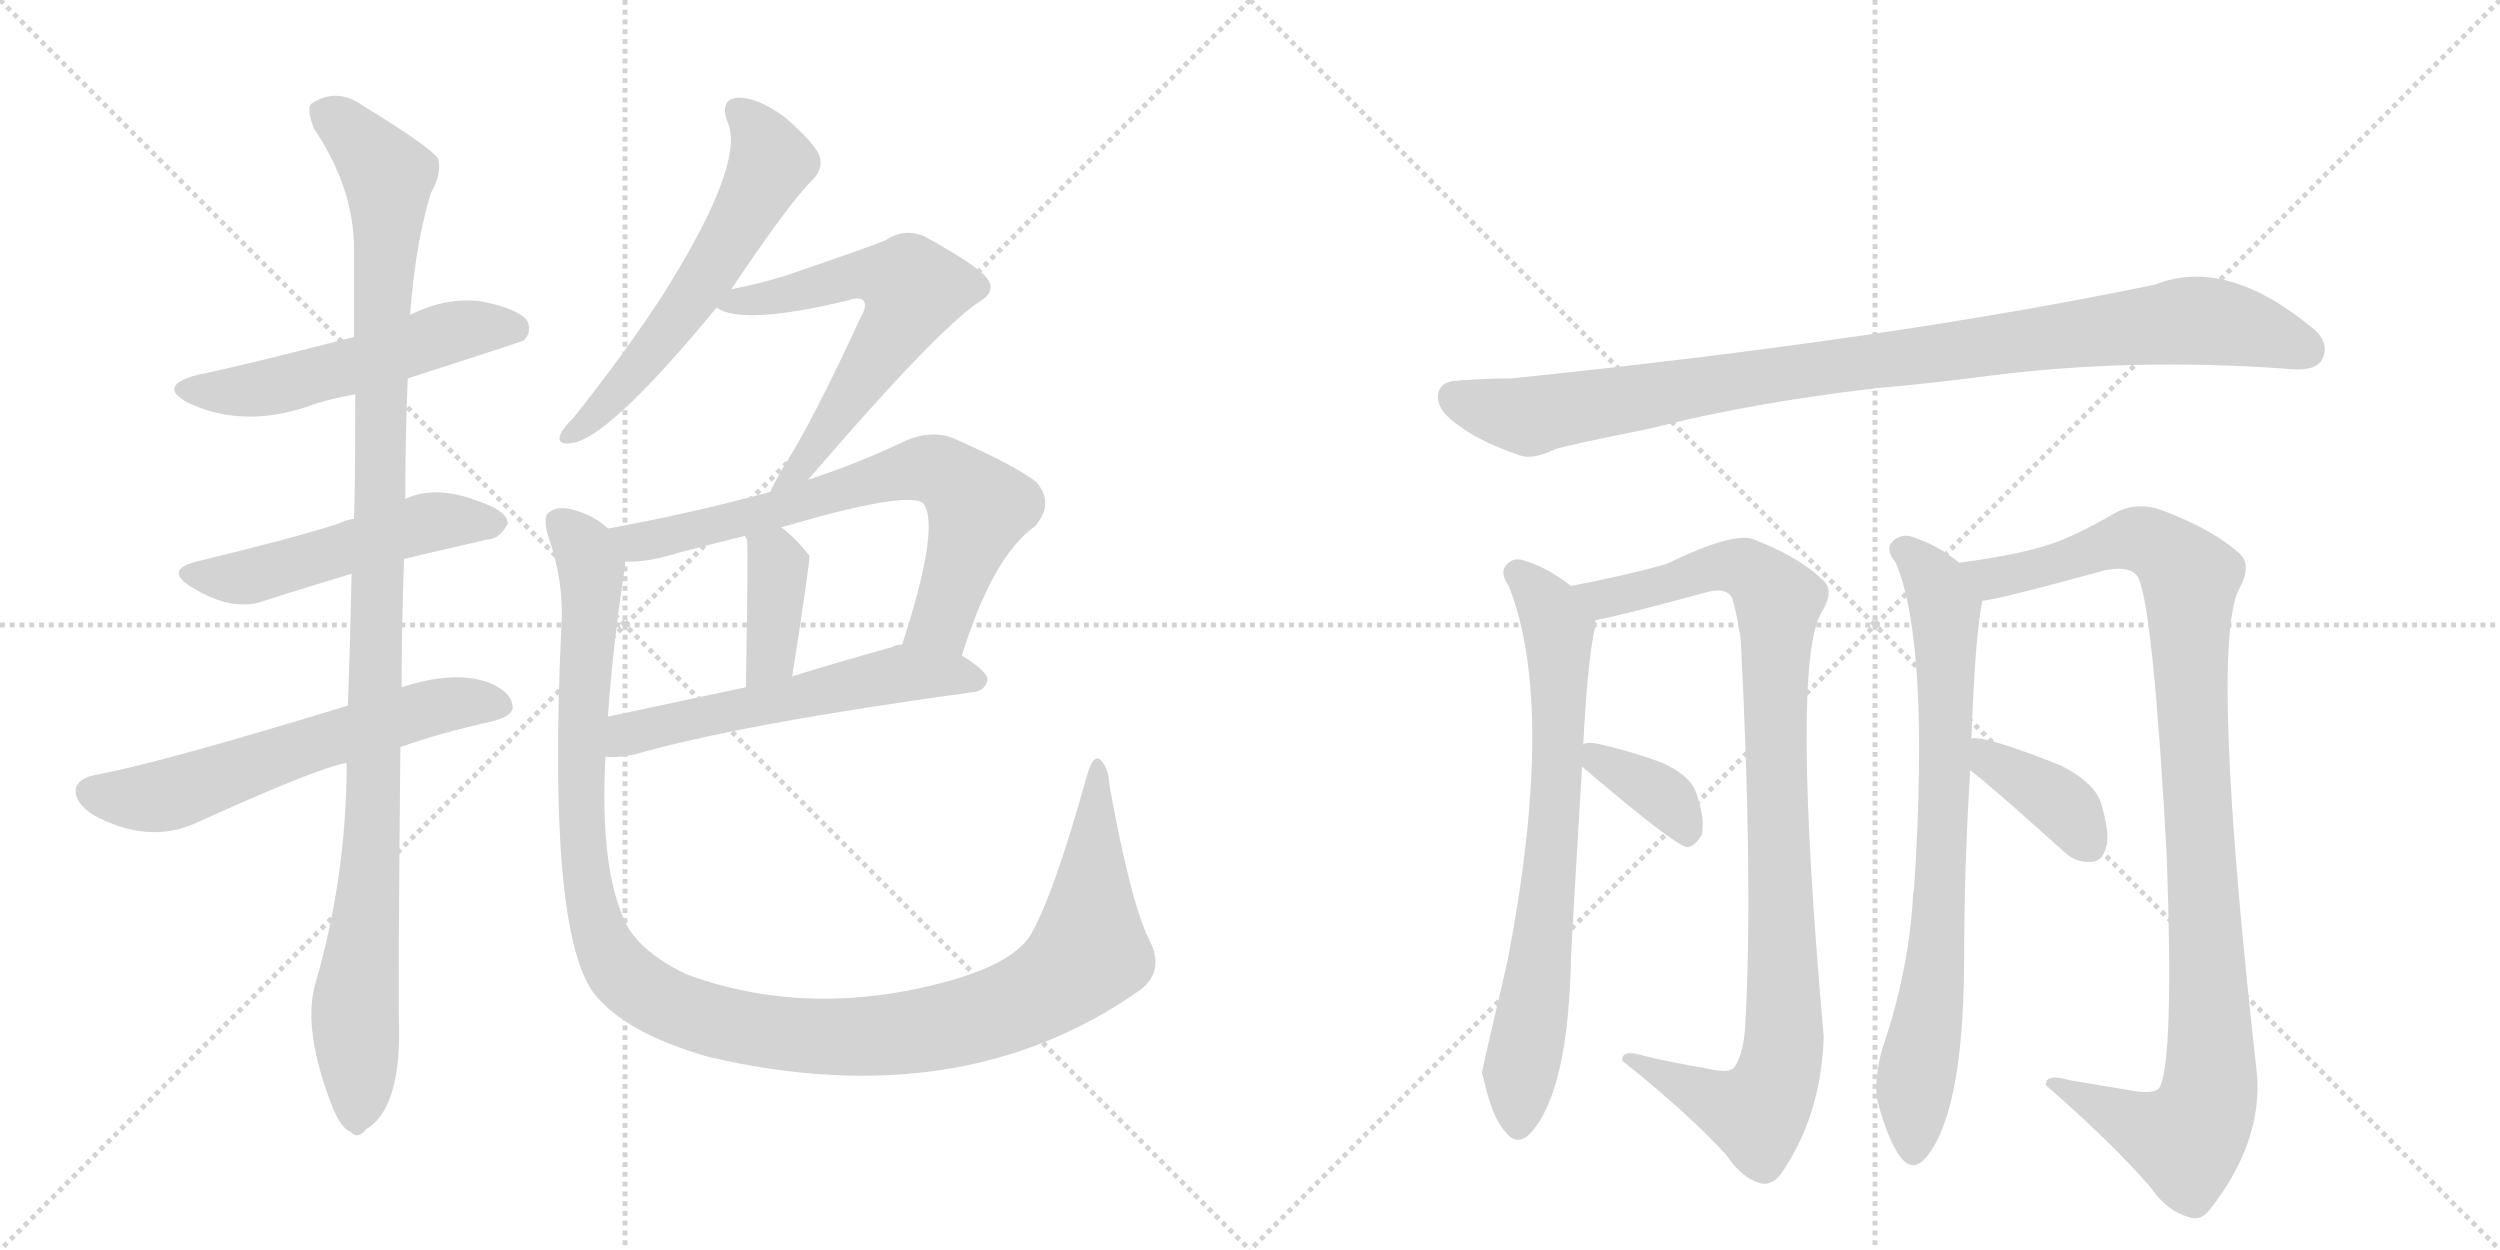 <svg version="1.1" viewBox="0 0 2048 1024" xmlns="http://www.w3.org/2000/svg">
  <g stroke="lightgray" stroke-dasharray="1,1" stroke-width="1" transform="scale(4, 4)">
    <line x1="0" y1="0" x2="256" y2="256"></line>
    <line x1="256" y1="0" x2="0" y2="256"></line>
    <line x1="128" y1="0" x2="128" y2="256"></line>
    <line x1="0" y1="128" x2="256" y2="128"></line>
    <line x1="256" y1="0" x2="512" y2="256"></line>
    <line x1="512" y1="0" x2="256" y2="256"></line>
    <line x1="384" y1="0" x2="384" y2="256"></line>
    <line x1="256" y1="128" x2="512" y2="128"></line>
  </g>
<g transform="scale(1, -1) translate(0, -850)">
   <style type="text/css">
    @keyframes keyframes0 {
      from {
       stroke: black;
       stroke-dashoffset: 533;
       stroke-width: 128;
       }
       63% {
       animation-timing-function: step-end;
       stroke: black;
       stroke-dashoffset: 0;
       stroke-width: 128;
       }
       to {
       stroke: black;
       stroke-width: 1024;
       }
       }
       #make-me-a-hanzi-animation-0 {
         animation: keyframes0 0.684s both;
         animation-delay: 0s;
         animation-timing-function: linear;
       }
    @keyframes keyframes1 {
      from {
       stroke: black;
       stroke-dashoffset: 512;
       stroke-width: 128;
       }
       63% {
       animation-timing-function: step-end;
       stroke: black;
       stroke-dashoffset: 0;
       stroke-width: 128;
       }
       to {
       stroke: black;
       stroke-width: 1024;
       }
       }
       #make-me-a-hanzi-animation-1 {
         animation: keyframes1 0.667s both;
         animation-delay: 0.684s;
         animation-timing-function: linear;
       }
    @keyframes keyframes2 {
      from {
       stroke: black;
       stroke-dashoffset: 605;
       stroke-width: 128;
       }
       66% {
       animation-timing-function: step-end;
       stroke: black;
       stroke-dashoffset: 0;
       stroke-width: 128;
       }
       to {
       stroke: black;
       stroke-width: 1024;
       }
       }
       #make-me-a-hanzi-animation-2 {
         animation: keyframes2 0.742s both;
         animation-delay: 1.35s;
         animation-timing-function: linear;
       }
    @keyframes keyframes3 {
      from {
       stroke: black;
       stroke-dashoffset: 1101;
       stroke-width: 128;
       }
       78% {
       animation-timing-function: step-end;
       stroke: black;
       stroke-dashoffset: 0;
       stroke-width: 128;
       }
       to {
       stroke: black;
       stroke-width: 1024;
       }
       }
       #make-me-a-hanzi-animation-3 {
         animation: keyframes3 1.146s both;
         animation-delay: 2.093s;
         animation-timing-function: linear;
       }
    @keyframes keyframes4 {
      from {
       stroke: black;
       stroke-dashoffset: 586;
       stroke-width: 128;
       }
       66% {
       animation-timing-function: step-end;
       stroke: black;
       stroke-dashoffset: 0;
       stroke-width: 128;
       }
       to {
       stroke: black;
       stroke-width: 1024;
       }
       }
       #make-me-a-hanzi-animation-4 {
         animation: keyframes4 0.727s both;
         animation-delay: 3.239s;
         animation-timing-function: linear;
       }
    @keyframes keyframes5 {
      from {
       stroke: black;
       stroke-dashoffset: 618;
       stroke-width: 128;
       }
       67% {
       animation-timing-function: step-end;
       stroke: black;
       stroke-dashoffset: 0;
       stroke-width: 128;
       }
       to {
       stroke: black;
       stroke-width: 1024;
       }
       }
       #make-me-a-hanzi-animation-5 {
         animation: keyframes5 0.753s both;
         animation-delay: 3.966s;
         animation-timing-function: linear;
       }
    @keyframes keyframes6 {
      from {
       stroke: black;
       stroke-dashoffset: 696;
       stroke-width: 128;
       }
       69% {
       animation-timing-function: step-end;
       stroke: black;
       stroke-dashoffset: 0;
       stroke-width: 128;
       }
       to {
       stroke: black;
       stroke-width: 1024;
       }
       }
       #make-me-a-hanzi-animation-6 {
         animation: keyframes6 0.816s both;
         animation-delay: 4.719s;
         animation-timing-function: linear;
       }
    @keyframes keyframes7 {
      from {
       stroke: black;
       stroke-dashoffset: 383;
       stroke-width: 128;
       }
       55% {
       animation-timing-function: step-end;
       stroke: black;
       stroke-dashoffset: 0;
       stroke-width: 128;
       }
       to {
       stroke: black;
       stroke-width: 1024;
       }
       }
       #make-me-a-hanzi-animation-7 {
         animation: keyframes7 0.562s both;
         animation-delay: 5.535s;
         animation-timing-function: linear;
       }
    @keyframes keyframes8 {
      from {
       stroke: black;
       stroke-dashoffset: 565;
       stroke-width: 128;
       }
       65% {
       animation-timing-function: step-end;
       stroke: black;
       stroke-dashoffset: 0;
       stroke-width: 128;
       }
       to {
       stroke: black;
       stroke-width: 1024;
       }
       }
       #make-me-a-hanzi-animation-8 {
         animation: keyframes8 0.71s both;
         animation-delay: 6.097s;
         animation-timing-function: linear;
       }
    @keyframes keyframes9 {
      from {
       stroke: black;
       stroke-dashoffset: 1203;
       stroke-width: 128;
       }
       80% {
       animation-timing-function: step-end;
       stroke: black;
       stroke-dashoffset: 0;
       stroke-width: 128;
       }
       to {
       stroke: black;
       stroke-width: 1024;
       }
       }
       #make-me-a-hanzi-animation-9 {
         animation: keyframes9 1.229s both;
         animation-delay: 6.806s;
         animation-timing-function: linear;
       }
    @keyframes keyframes10 {
      from {
       stroke: black;
       stroke-dashoffset: 965;
       stroke-width: 128;
       }
       76% {
       animation-timing-function: step-end;
       stroke: black;
       stroke-dashoffset: 0;
       stroke-width: 128;
       }
       to {
       stroke: black;
       stroke-width: 1024;
       }
       }
       #make-me-a-hanzi-animation-10 {
         animation: keyframes10 1.035s both;
         animation-delay: 8.035s;
         animation-timing-function: linear;
       }
    @keyframes keyframes11 {
      from {
       stroke: black;
       stroke-dashoffset: 722;
       stroke-width: 128;
       }
       70% {
       animation-timing-function: step-end;
       stroke: black;
       stroke-dashoffset: 0;
       stroke-width: 128;
       }
       to {
       stroke: black;
       stroke-width: 1024;
       }
       }
       #make-me-a-hanzi-animation-11 {
         animation: keyframes11 0.838s both;
         animation-delay: 9.071s;
         animation-timing-function: linear;
       }
    @keyframes keyframes12 {
      from {
       stroke: black;
       stroke-dashoffset: 969;
       stroke-width: 128;
       }
       76% {
       animation-timing-function: step-end;
       stroke: black;
       stroke-dashoffset: 0;
       stroke-width: 128;
       }
       to {
       stroke: black;
       stroke-width: 1024;
       }
       }
       #make-me-a-hanzi-animation-12 {
         animation: keyframes12 1.039s both;
         animation-delay: 9.908s;
         animation-timing-function: linear;
       }
    @keyframes keyframes13 {
      from {
       stroke: black;
       stroke-dashoffset: 364;
       stroke-width: 128;
       }
       54% {
       animation-timing-function: step-end;
       stroke: black;
       stroke-dashoffset: 0;
       stroke-width: 128;
       }
       to {
       stroke: black;
       stroke-width: 1024;
       }
       }
       #make-me-a-hanzi-animation-13 {
         animation: keyframes13 0.546s both;
         animation-delay: 10.947s;
         animation-timing-function: linear;
       }
    @keyframes keyframes14 {
      from {
       stroke: black;
       stroke-dashoffset: 762;
       stroke-width: 128;
       }
       71% {
       animation-timing-function: step-end;
       stroke: black;
       stroke-dashoffset: 0;
       stroke-width: 128;
       }
       to {
       stroke: black;
       stroke-width: 1024;
       }
       }
       #make-me-a-hanzi-animation-14 {
         animation: keyframes14 0.87s both;
         animation-delay: 11.493s;
         animation-timing-function: linear;
       }
    @keyframes keyframes15 {
      from {
       stroke: black;
       stroke-dashoffset: 1033;
       stroke-width: 128;
       }
       77% {
       animation-timing-function: step-end;
       stroke: black;
       stroke-dashoffset: 0;
       stroke-width: 128;
       }
       to {
       stroke: black;
       stroke-width: 1024;
       }
       }
       #make-me-a-hanzi-animation-15 {
         animation: keyframes15 1.091s both;
         animation-delay: 12.363s;
         animation-timing-function: linear;
       }
    @keyframes keyframes16 {
      from {
       stroke: black;
       stroke-dashoffset: 383;
       stroke-width: 128;
       }
       55% {
       animation-timing-function: step-end;
       stroke: black;
       stroke-dashoffset: 0;
       stroke-width: 128;
       }
       to {
       stroke: black;
       stroke-width: 1024;
       }
       }
       #make-me-a-hanzi-animation-16 {
         animation: keyframes16 0.562s both;
         animation-delay: 13.454s;
         animation-timing-function: linear;
       }
</style>
<path d="M 334 540 Q 427 570 429 571 Q 436 578 432 587 Q 425 597 395 603 Q 367 607 338 593 Q 337 593 336 592 L 290 574 Q 193 549 162 543 Q 128 534 154 520 Q 199 499 252 517 Q 268 523 291 527 L 334 540 Z" fill="lightgray"></path> 
<path d="M 331 392 Q 334 393 399 408 Q 409 408 416 421 Q 416 431 393 439 Q 360 452 336 443 Q 333 442 332 441 L 290 425 Q 283 424 277 421 Q 240 409 161 390 Q 134 383 157 369 Q 191 348 217 358 Q 248 368 288 380 L 331 392 Z" fill="lightgray"></path> 
<path d="M 328 238 Q 362 250 403 259 Q 419 263 420 270 Q 420 283 400 291 Q 372 301 329 287 L 285 272 Q 128 224 77 215 Q 64 212 62 204 Q 61 192 77 182 Q 122 158 161 176 Q 260 221 284 225 L 328 238 Z" fill="lightgray"></path> 
<path d="M 258 43 Q 248 6 272 -56 Q 279 -74 287 -77 Q 293 -84 300 -75 Q 327 -59 327 4 Q 326 37 328 238 L 329 287 Q 329 336 331 392 L 332 441 Q 332 490 334 540 L 336 592 Q 340 649 353 692 Q 362 707 359 720 Q 352 730 298 763 Q 276 779 255 765 Q 251 761 257 745 Q 290 696 290 646 Q 290 612 290 574 L 291 527 Q 291 449 290 425 L 288 380 Q 287 328 285 272 L 284 225 Q 284 132 258 43 Z" fill="lightgray"></path> 
<path d="M 599 613 Q 648 686 666 703 Q 675 712 671 723 Q 667 733 643 754 Q 621 770 605 770 Q 589 769 596 750 Q 611 717 544 610 Q 513 562 470 508 Q 461 499 459 494 Q 456 485 468 487 Q 498 490 587 598 L 599 613 Z" fill="lightgray"></path> 
<path d="M 662 457 Q 765 577 801 602 Q 819 612 806 625 Q 793 637 756 657 Q 740 663 725 653 Q 716 649 643 624 Q 624 618 599 613 C 570 607 567 606 587 598 Q 608 583 695 604 Q 704 607 707 604 Q 711 600 705 590 Q 666 505 641 466 Q 634 454 631 447 C 618 420 642 434 662 457 Z" fill="lightgray"></path> 
<path d="M 788 313 Q 813 394 848 419 Q 864 438 849 455 Q 833 468 781 491 Q 763 498 742 489 Q 702 470 662 457 L 631 447 Q 564 429 498 417 C 469 411 482 389 512 390 Q 530 389 555 397 Q 582 404 610 411 L 640 418 Q 742 448 756 438 Q 771 420 739 322 C 730 293 779 284 788 313 Z" fill="lightgray"></path> 
<path d="M 610 411 Q 611 410 612 407 Q 613 398 611 287 C 610 257 644 266 649 296 Q 664 392 663 395 L 662 396 Q 652 409 640 418 C 616 437 597 438 610 411 Z" fill="lightgray"></path> 
<path d="M 496 230 Q 506 229 520 232 Q 607 257 797 283 Q 807 284 809 293 Q 809 300 788 313 L 739 322 Q 735 322 731 320 Q 688 308 649 296 L 611 287 Q 550 274 498 263 C 469 257 466 230 496 230 Z" fill="lightgray"></path> 
<path d="M 941 81 Q 926 112 909 206 Q 908 222 901 228 Q 895 232 890 213 Q 862 113 843 82 Q 827 60 776 46 Q 662 15 562 52 Q 525 70 513 93 Q 491 138 496 230 L 498 263 Q 502 321 512 386 Q 512 389 512 390 C 514 408 514 408 498 417 Q 488 427 471 432 Q 458 436 451 431 Q 444 428 449 411 Q 462 374 460 339 Q 448 90 486 37 Q 511 4 581 -16 Q 788 -64 934 39 Q 955 55 941 81 Z" fill="lightgray"></path> 
<path d="M 1537 532 Q 1583 536 1628 542 Q 1745 557 1872 548 Q 1896 545 1902 555 Q 1909 568 1896 580 Q 1824 640 1766 617 Q 1550 572 1238 540 Q 1216 540 1192 538 Q 1179 537 1178 526 Q 1177 513 1197 500 Q 1213 488 1245 477 Q 1255 473 1274 482 Q 1287 486 1352 499 Q 1434 520 1537 532 Z" fill="lightgray"></path> 
<path d="M 1297 240 Q 1301 315 1307 337 L 1307 342 C 1309 355 1309 355 1287 370 Q 1268 385 1248 391 Q 1239 394 1233 386 Q 1229 380 1236 370 Q 1275 271 1235 63 Q 1214 -27 1214 -29 Q 1214 -30 1215 -32 Q 1222 -65 1233 -77 Q 1243 -90 1254 -78 Q 1285 -44 1287 67 Q 1287 71 1296 222 L 1297 240 Z" fill="lightgray"></path> 
<path d="M 1307 342 Q 1325 345 1395 364 Q 1414 370 1419 360 Q 1423 347 1426 326 Q 1436 133 1430 15 Q 1429 -12 1421 -24 Q 1417 -30 1397 -25 Q 1372 -21 1347 -15 Q 1328 -9 1329 -19 Q 1383 -62 1414 -96 Q 1427 -115 1441 -119 Q 1450 -122 1458 -113 Q 1492 -65 1494 1 Q 1467 305 1492 348 Q 1504 367 1492 376 Q 1473 394 1437 408 Q 1421 415 1365 388 Q 1334 379 1287 370 C 1258 364 1278 336 1307 342 Z" fill="lightgray"></path> 
<path d="M 1296 222 Q 1371 158 1382 156 Q 1389 157 1394 166 Q 1397 178 1390 199 Q 1386 214 1362 225 Q 1338 234 1312 240 Q 1300 243 1297 240 C 1281 234 1281 234 1296 222 Z" fill="lightgray"></path> 
<path d="M 1615 245 Q 1618 330 1624 358 C 1627 374 1627 374 1605 389 Q 1587 404 1564 411 Q 1555 412 1549 405 Q 1545 399 1553 389 Q 1581 323 1568 122 Q 1567 118 1567 113 Q 1563 52 1542 -9 Q 1535 -34 1538 -52 Q 1547 -85 1557 -98 Q 1567 -111 1578 -98 Q 1608 -62 1609 59 Q 1609 140 1614 219 L 1615 245 Z" fill="lightgray"></path> 
<path d="M 1624 358 Q 1634 358 1725 383 Q 1747 387 1752 376 Q 1764 349 1775 149 Q 1781 -20 1769 -41 Q 1765 -47 1744 -43 L 1696 -35 Q 1675 -29 1676 -39 Q 1731 -87 1762 -123 Q 1775 -142 1793 -147 Q 1803 -151 1811 -140 Q 1853 -86 1849 -31 Q 1810 317 1834 367 Q 1846 388 1833 398 Q 1811 417 1771 432 Q 1752 439 1735 431 Q 1702 412 1682 405 Q 1657 396 1605 389 C 1575 385 1595 352 1624 358 Z" fill="lightgray"></path> 
<path d="M 1614 219 Q 1630 207 1690 153 Q 1700 143 1713 144 Q 1722 144 1725 155 Q 1729 165 1722 189 Q 1718 208 1688 223 Q 1625 248 1615 245 C 1585 244 1590 237 1614 219 Z" fill="lightgray"></path> 
      <clipPath id="make-me-a-hanzi-clip-0">
      <path d="M 334 540 Q 427 570 429 571 Q 436 578 432 587 Q 425 597 395 603 Q 367 607 338 593 Q 337 593 336 592 L 290 574 Q 193 549 162 543 Q 128 534 154 520 Q 199 499 252 517 Q 268 523 291 527 L 334 540 Z" fill="lightgray"></path>
      </clipPath>
      <path clip-path="url(#make-me-a-hanzi-clip-0)" d="M 155 532 L 226 533 L 366 577 L 398 582 L 425 578 " fill="none" id="make-me-a-hanzi-animation-0" stroke-dasharray="405 810" stroke-linecap="round"></path>

      <clipPath id="make-me-a-hanzi-clip-1">
      <path d="M 331 392 Q 334 393 399 408 Q 409 408 416 421 Q 416 431 393 439 Q 360 452 336 443 Q 333 442 332 441 L 290 425 Q 283 424 277 421 Q 240 409 161 390 Q 134 383 157 369 Q 191 348 217 358 Q 248 368 288 380 L 331 392 Z" fill="lightgray"></path>
      </clipPath>
      <path clip-path="url(#make-me-a-hanzi-clip-1)" d="M 157 380 L 205 378 L 356 423 L 406 421 " fill="none" id="make-me-a-hanzi-animation-1" stroke-dasharray="384 768" stroke-linecap="round"></path>

      <clipPath id="make-me-a-hanzi-clip-2">
      <path d="M 328 238 Q 362 250 403 259 Q 419 263 420 270 Q 420 283 400 291 Q 372 301 329 287 L 285 272 Q 128 224 77 215 Q 64 212 62 204 Q 61 192 77 182 Q 122 158 161 176 Q 260 221 284 225 L 328 238 Z" fill="lightgray"></path>
      </clipPath>
      <path clip-path="url(#make-me-a-hanzi-clip-2)" d="M 73 201 L 136 198 L 342 267 L 380 275 L 410 273 " fill="none" id="make-me-a-hanzi-animation-2" stroke-dasharray="477 954" stroke-linecap="round"></path>

      <clipPath id="make-me-a-hanzi-clip-3">
      <path d="M 258 43 Q 248 6 272 -56 Q 279 -74 287 -77 Q 293 -84 300 -75 Q 327 -59 327 4 Q 326 37 328 238 L 329 287 Q 329 336 331 392 L 332 441 Q 332 490 334 540 L 336 592 Q 340 649 353 692 Q 362 707 359 720 Q 352 730 298 763 Q 276 779 255 765 Q 251 761 257 745 Q 290 696 290 646 Q 290 612 290 574 L 291 527 Q 291 449 290 425 L 288 380 Q 287 328 285 272 L 284 225 Q 284 132 258 43 Z" fill="lightgray"></path>
      </clipPath>
      <path clip-path="url(#make-me-a-hanzi-clip-3)" d="M 266 759 L 318 706 L 308 225 L 291 29 L 292 -64 " fill="none" id="make-me-a-hanzi-animation-3" stroke-dasharray="973 1946" stroke-linecap="round"></path>

      <clipPath id="make-me-a-hanzi-clip-4">
      <path d="M 599 613 Q 648 686 666 703 Q 675 712 671 723 Q 667 733 643 754 Q 621 770 605 770 Q 589 769 596 750 Q 611 717 544 610 Q 513 562 470 508 Q 461 499 459 494 Q 456 485 468 487 Q 498 490 587 598 L 599 613 Z" fill="lightgray"></path>
      </clipPath>
      <path clip-path="url(#make-me-a-hanzi-clip-4)" d="M 605 758 L 616 749 L 632 717 L 621 695 L 565 601 L 504 526 L 466 494 " fill="none" id="make-me-a-hanzi-animation-4" stroke-dasharray="458 916" stroke-linecap="round"></path>

      <clipPath id="make-me-a-hanzi-clip-5">
      <path d="M 662 457 Q 765 577 801 602 Q 819 612 806 625 Q 793 637 756 657 Q 740 663 725 653 Q 716 649 643 624 Q 624 618 599 613 C 570 607 567 606 587 598 Q 608 583 695 604 Q 704 607 707 604 Q 711 600 705 590 Q 666 505 641 466 Q 634 454 631 447 C 618 420 642 434 662 457 Z" fill="lightgray"></path>
      </clipPath>
      <path clip-path="url(#make-me-a-hanzi-clip-5)" d="M 592 600 L 713 626 L 745 618 L 748 612 L 736 585 L 662 473 L 636 450 " fill="none" id="make-me-a-hanzi-animation-5" stroke-dasharray="490 980" stroke-linecap="round"></path>

      <clipPath id="make-me-a-hanzi-clip-6">
      <path d="M 788 313 Q 813 394 848 419 Q 864 438 849 455 Q 833 468 781 491 Q 763 498 742 489 Q 702 470 662 457 L 631 447 Q 564 429 498 417 C 469 411 482 389 512 390 Q 530 389 555 397 Q 582 404 610 411 L 640 418 Q 742 448 756 438 Q 771 420 739 322 C 730 293 779 284 788 313 Z" fill="lightgray"></path>
      </clipPath>
      <path clip-path="url(#make-me-a-hanzi-clip-6)" d="M 506 413 L 530 406 L 730 461 L 768 465 L 802 434 L 771 341 L 747 332 " fill="none" id="make-me-a-hanzi-animation-6" stroke-dasharray="568 1136" stroke-linecap="round"></path>

      <clipPath id="make-me-a-hanzi-clip-7">
      <path d="M 610 411 Q 611 410 612 407 Q 613 398 611 287 C 610 257 644 266 649 296 Q 664 392 663 395 L 662 396 Q 652 409 640 418 C 616 437 597 438 610 411 Z" fill="lightgray"></path>
      </clipPath>
      <path clip-path="url(#make-me-a-hanzi-clip-7)" d="M 618 412 L 634 395 L 637 372 L 633 314 L 615 300 " fill="none" id="make-me-a-hanzi-animation-7" stroke-dasharray="255 510" stroke-linecap="round"></path>

      <clipPath id="make-me-a-hanzi-clip-8">
      <path d="M 496 230 Q 506 229 520 232 Q 607 257 797 283 Q 807 284 809 293 Q 809 300 788 313 L 739 322 Q 735 322 731 320 Q 688 308 649 296 L 611 287 Q 550 274 498 263 C 469 257 466 230 496 230 Z" fill="lightgray"></path>
      </clipPath>
      <path clip-path="url(#make-me-a-hanzi-clip-8)" d="M 502 235 L 514 249 L 730 297 L 799 293 " fill="none" id="make-me-a-hanzi-animation-8" stroke-dasharray="437 874" stroke-linecap="round"></path>

      <clipPath id="make-me-a-hanzi-clip-9">
      <path d="M 941 81 Q 926 112 909 206 Q 908 222 901 228 Q 895 232 890 213 Q 862 113 843 82 Q 827 60 776 46 Q 662 15 562 52 Q 525 70 513 93 Q 491 138 496 230 L 498 263 Q 502 321 512 386 Q 512 389 512 390 C 514 408 514 408 498 417 Q 488 427 471 432 Q 458 436 451 431 Q 444 428 449 411 Q 462 374 460 339 Q 448 90 486 37 Q 511 4 581 -16 Q 788 -64 934 39 Q 955 55 941 81 Z" fill="lightgray"></path>
      </clipPath>
      <path clip-path="url(#make-me-a-hanzi-clip-9)" d="M 459 422 L 479 399 L 485 382 L 475 232 L 484 112 L 501 64 L 518 45 L 549 26 L 596 10 L 694 0 L 781 11 L 846 33 L 892 70 L 900 221 " fill="none" id="make-me-a-hanzi-animation-9" stroke-dasharray="1075 2150" stroke-linecap="round"></path>

      <clipPath id="make-me-a-hanzi-clip-10">
      <path d="M 1537 532 Q 1583 536 1628 542 Q 1745 557 1872 548 Q 1896 545 1902 555 Q 1909 568 1896 580 Q 1824 640 1766 617 Q 1550 572 1238 540 Q 1216 540 1192 538 Q 1179 537 1178 526 Q 1177 513 1197 500 Q 1213 488 1245 477 Q 1255 473 1274 482 Q 1287 486 1352 499 Q 1434 520 1537 532 Z" fill="lightgray"></path>
      </clipPath>
      <path clip-path="url(#make-me-a-hanzi-clip-10)" d="M 1191 525 L 1253 509 L 1457 544 L 1791 587 L 1843 581 L 1889 564 " fill="none" id="make-me-a-hanzi-animation-10" stroke-dasharray="837 1674" stroke-linecap="round"></path>

      <clipPath id="make-me-a-hanzi-clip-11">
      <path d="M 1297 240 Q 1301 315 1307 337 L 1307 342 C 1309 355 1309 355 1287 370 Q 1268 385 1248 391 Q 1239 394 1233 386 Q 1229 380 1236 370 Q 1275 271 1235 63 Q 1214 -27 1214 -29 Q 1214 -30 1215 -32 Q 1222 -65 1233 -77 Q 1243 -90 1254 -78 Q 1285 -44 1287 67 Q 1287 71 1296 222 L 1297 240 Z" fill="lightgray"></path>
      </clipPath>
      <path clip-path="url(#make-me-a-hanzi-clip-11)" d="M 1243 381 L 1275 338 L 1278 288 L 1273 157 L 1262 57 L 1245 -28 L 1244 -72 " fill="none" id="make-me-a-hanzi-animation-11" stroke-dasharray="594 1188" stroke-linecap="round"></path>

      <clipPath id="make-me-a-hanzi-clip-12">
      <path d="M 1307 342 Q 1325 345 1395 364 Q 1414 370 1419 360 Q 1423 347 1426 326 Q 1436 133 1430 15 Q 1429 -12 1421 -24 Q 1417 -30 1397 -25 Q 1372 -21 1347 -15 Q 1328 -9 1329 -19 Q 1383 -62 1414 -96 Q 1427 -115 1441 -119 Q 1450 -122 1458 -113 Q 1492 -65 1494 1 Q 1467 305 1492 348 Q 1504 367 1492 376 Q 1473 394 1437 408 Q 1421 415 1365 388 Q 1334 379 1287 370 C 1258 364 1278 336 1307 342 Z" fill="lightgray"></path>
      </clipPath>
      <path clip-path="url(#make-me-a-hanzi-clip-12)" d="M 1295 369 L 1316 360 L 1416 387 L 1436 381 L 1457 358 L 1454 244 L 1463 12 L 1452 -44 L 1439 -62 L 1411 -55 L 1338 -21 " fill="none" id="make-me-a-hanzi-animation-12" stroke-dasharray="841 1682" stroke-linecap="round"></path>

      <clipPath id="make-me-a-hanzi-clip-13">
      <path d="M 1296 222 Q 1371 158 1382 156 Q 1389 157 1394 166 Q 1397 178 1390 199 Q 1386 214 1362 225 Q 1338 234 1312 240 Q 1300 243 1297 240 C 1281 234 1281 234 1296 222 Z" fill="lightgray"></path>
      </clipPath>
      <path clip-path="url(#make-me-a-hanzi-clip-13)" d="M 1305 235 L 1310 226 L 1365 196 L 1384 166 " fill="none" id="make-me-a-hanzi-animation-13" stroke-dasharray="236 472" stroke-linecap="round"></path>

      <clipPath id="make-me-a-hanzi-clip-14">
      <path d="M 1615 245 Q 1618 330 1624 358 C 1627 374 1627 374 1605 389 Q 1587 404 1564 411 Q 1555 412 1549 405 Q 1545 399 1553 389 Q 1581 323 1568 122 Q 1567 118 1567 113 Q 1563 52 1542 -9 Q 1535 -34 1538 -52 Q 1547 -85 1557 -98 Q 1567 -111 1578 -98 Q 1608 -62 1609 59 Q 1609 140 1614 219 L 1615 245 Z" fill="lightgray"></path>
      </clipPath>
      <path clip-path="url(#make-me-a-hanzi-clip-14)" d="M 1558 400 L 1586 370 L 1594 325 L 1589 111 L 1585 49 L 1568 -43 L 1568 -93 " fill="none" id="make-me-a-hanzi-animation-14" stroke-dasharray="634 1268" stroke-linecap="round"></path>

      <clipPath id="make-me-a-hanzi-clip-15">
      <path d="M 1624 358 Q 1634 358 1725 383 Q 1747 387 1752 376 Q 1764 349 1775 149 Q 1781 -20 1769 -41 Q 1765 -47 1744 -43 L 1696 -35 Q 1675 -29 1676 -39 Q 1731 -87 1762 -123 Q 1775 -142 1793 -147 Q 1803 -151 1811 -140 Q 1853 -86 1849 -31 Q 1810 317 1834 367 Q 1846 388 1833 398 Q 1811 417 1771 432 Q 1752 439 1735 431 Q 1702 412 1682 405 Q 1657 396 1605 389 C 1575 385 1595 352 1624 358 Z" fill="lightgray"></path>
      </clipPath>
      <path clip-path="url(#make-me-a-hanzi-clip-15)" d="M 1615 388 L 1633 377 L 1686 387 L 1748 409 L 1780 394 L 1794 376 L 1794 292 L 1811 32 L 1807 -58 L 1791 -84 L 1686 -42 " fill="none" id="make-me-a-hanzi-animation-15" stroke-dasharray="905 1810" stroke-linecap="round"></path>

      <clipPath id="make-me-a-hanzi-clip-16">
      <path d="M 1614 219 Q 1630 207 1690 153 Q 1700 143 1713 144 Q 1722 144 1725 155 Q 1729 165 1722 189 Q 1718 208 1688 223 Q 1625 248 1615 245 C 1585 244 1590 237 1614 219 Z" fill="lightgray"></path>
      </clipPath>
      <path clip-path="url(#make-me-a-hanzi-clip-16)" d="M 1618 238 L 1689 190 L 1713 156 " fill="none" id="make-me-a-hanzi-animation-16" stroke-dasharray="255 510" stroke-linecap="round"></path>

</g>
</svg>
